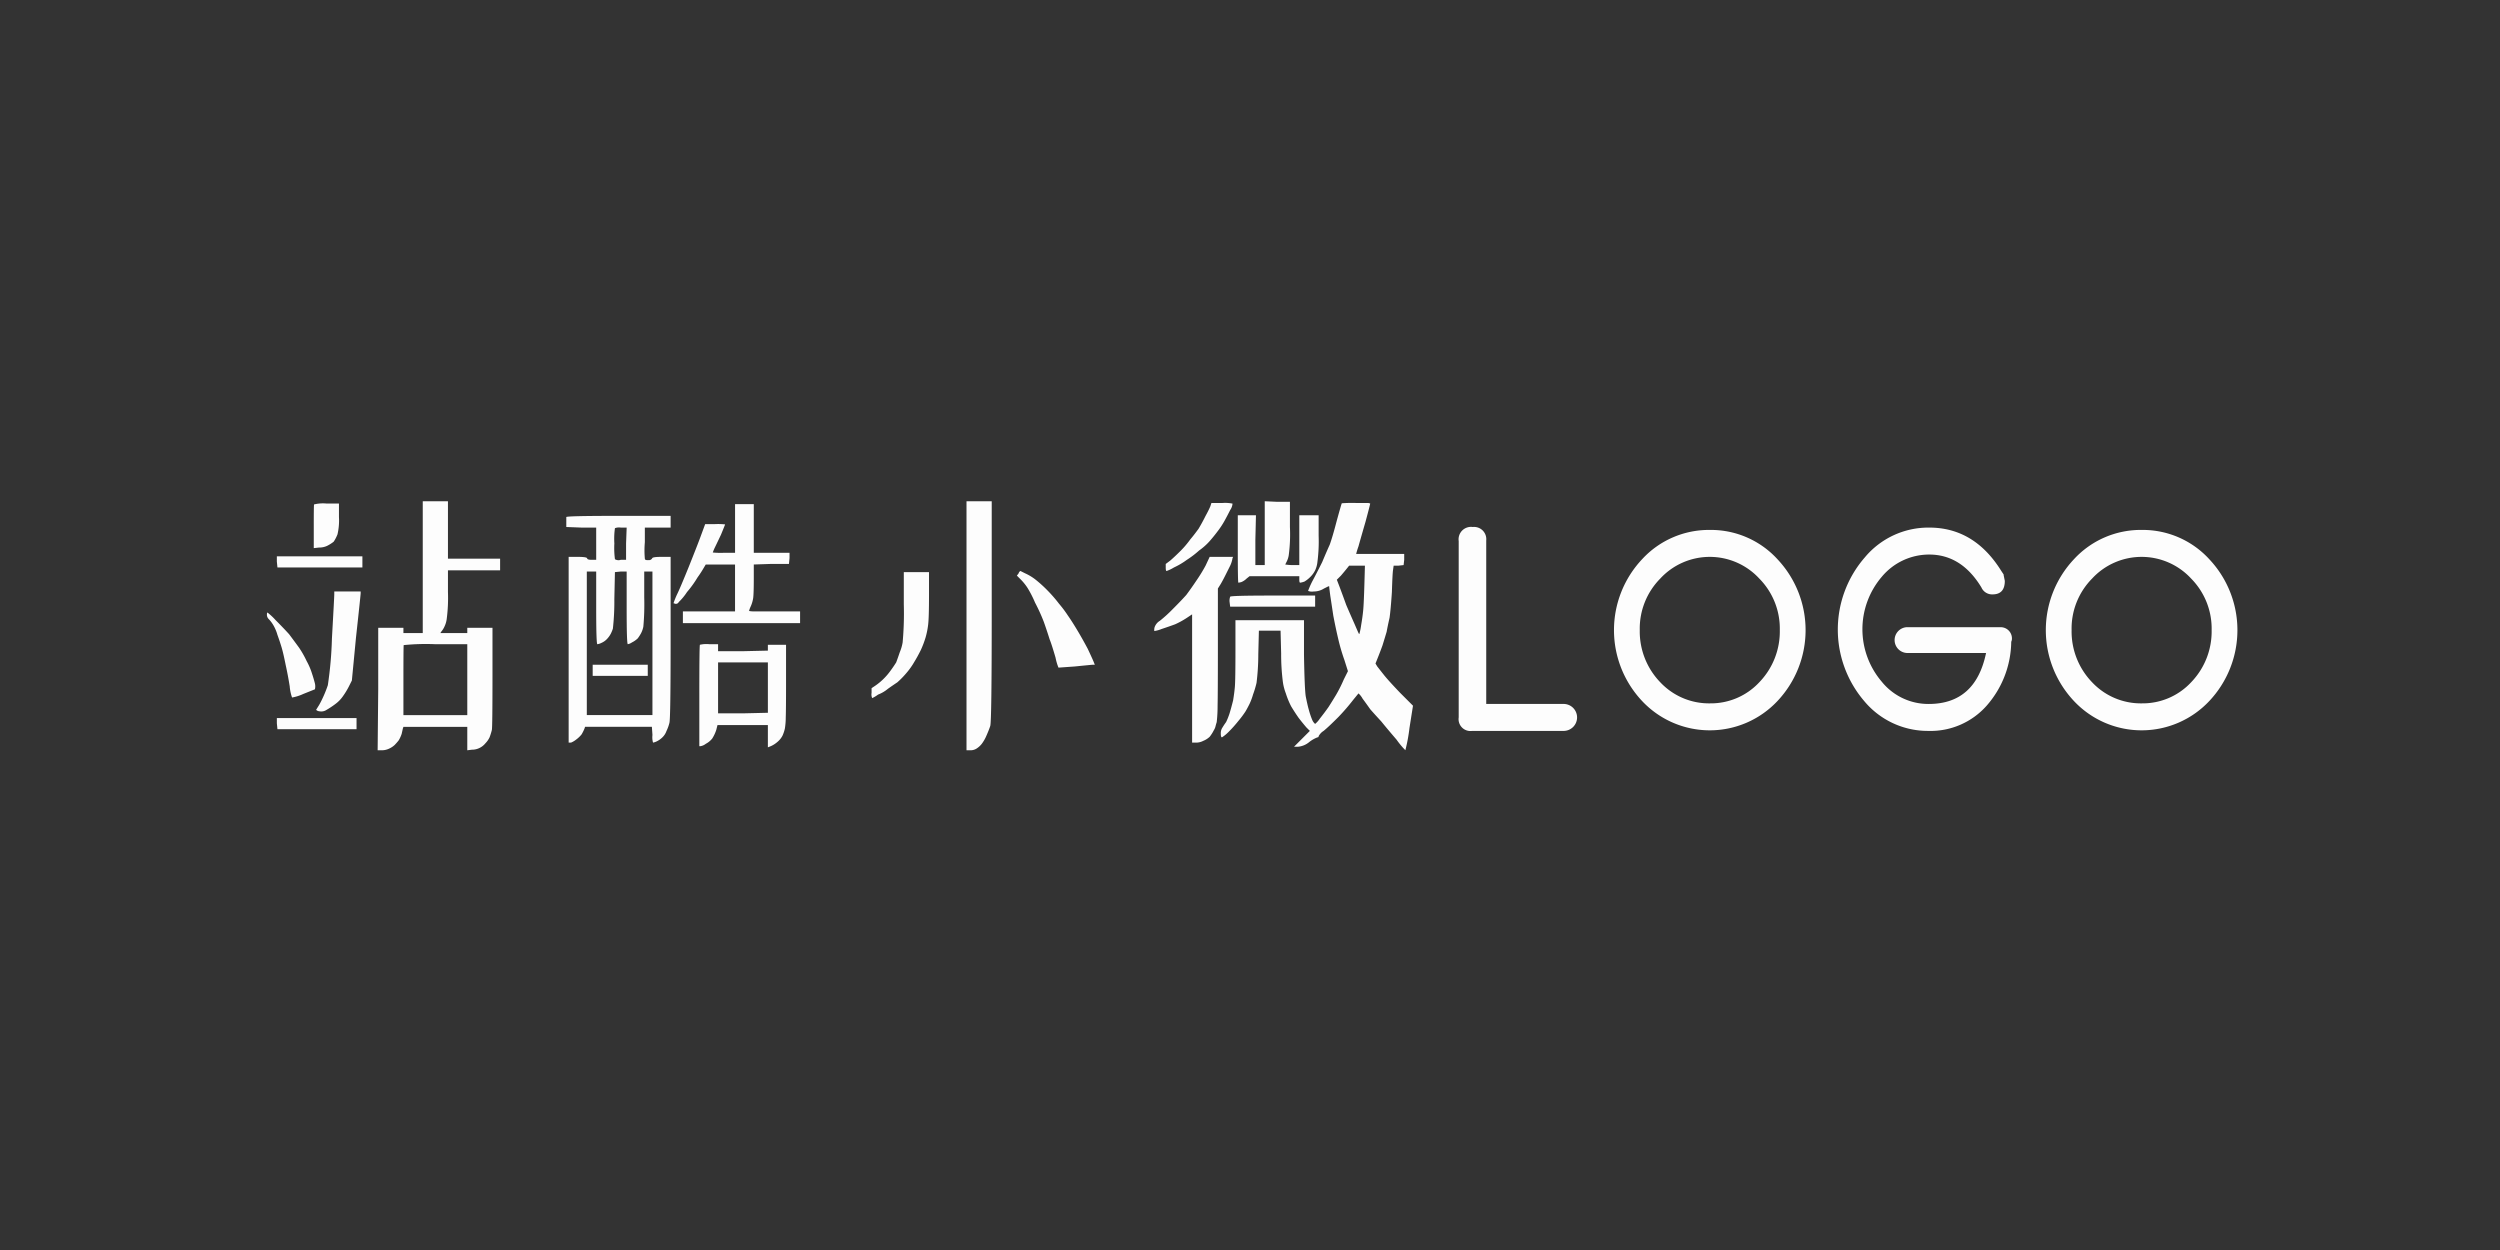 <svg xmlns="http://www.w3.org/2000/svg" width="400" height="200" viewBox="0 0 400 200">
  <rect x="0" y="0" width="400" height="200" fill="#333333" stroke="none"/>
  <defs>
    <style>
      .cls-1 {
        fill: #fdfdfd;
        fill-rule: evenodd;
      }
    </style>
  </defs>
  <path id="站酷小微LOGO" class="cls-1" d="M67.641,80.2v21.094H64.547v-0.844H60.516v9.75l-0.094,9.844h0.656a2.7,2.7,0,0,0,1.219-.281,3.271,3.271,0,0,0,.844-0.563,9.393,9.393,0,0,0,.656-0.75,5.25,5.25,0,0,0,.469-1.031l0.188-.844,0.094-.281H74.766v3.75l0.75-.094a2.684,2.684,0,0,0,1.219-.281,2.772,2.772,0,0,0,.938-0.75,3.589,3.589,0,0,0,.656-0.937,10.136,10.136,0,0,0,.375-1.219q0.092-.656.094-8.531v-7.782H74.766v0.844H70.453l0.188-.281a3.17,3.17,0,0,0,.469-0.75,4.047,4.047,0,0,0,.375-1.313,26.072,26.072,0,0,0,.188-4.219V91.258h8.344V89.383H71.672V80.2H67.641Zm7.125,22.875v11.344H64.547v-5.531q0-5.531.047-5.672a35.585,35.585,0,0,1,5.109-.141h5.063ZM50.25,80.711q-0.048.141-.047,3.516V87.7l0.844-.094a2.9,2.9,0,0,0,1.313-.281,5.8,5.8,0,0,0,1.031-.656A6.029,6.029,0,0,0,54,85.492a9.866,9.866,0,0,0,.234-2.766V80.57H52.266A5.843,5.843,0,0,0,50.25,80.711Zm-5.953,8.3v0.844l0.094,0.938H57.984V89.008H44.3Zm9.188,5.625V95.1q0,0.376-.375,7.031a61.633,61.633,0,0,1-.656,7.5q-0.281.843-.656,1.687t-0.75,1.5l-0.469.75a0.791,0.791,0,0,0,.516.235,1.54,1.54,0,0,0,1.172-.235,13.749,13.749,0,0,0,1.406-.937,5.252,5.252,0,0,0,1.219-1.266,11.928,11.928,0,0,0,.938-1.547l0.469-.937,0.656-6.844q0.749-6.842.75-7.125V94.633H53.484ZM43.031,99.086a5.3,5.3,0,0,1,.7.937,6.663,6.663,0,0,1,.656,1.547q0.373,1.034.656,1.969t0.656,2.813q0.373,1.688.656,3.468a6.883,6.883,0,0,0,.375,1.782,7.177,7.177,0,0,0,1.781-.563l1.875-.75a2.028,2.028,0,0,0,0-.937q-0.189-.75-0.469-1.594a10.429,10.429,0,0,0-.844-1.969,15.61,15.61,0,0,0-1.219-2.156q-0.751-1.031-1.594-2.156-0.938-1.03-2.156-2.25A10.117,10.117,0,0,0,42.8,98.008c-0.063,0-.094.126-0.094,0.375A0.98,0.98,0,0,0,43.031,99.086Zm1.266,15.8v0.844l0.094,0.937H57.047v-1.781H44.3Zm73.312-34.219v7.781h-1.781a12.511,12.511,0,0,1-1.781-.047,6.833,6.833,0,0,1,.281-0.7q0.188-.374,1.031-2.156,0.656-1.593.657-1.641a10.314,10.314,0,0,0-1.594-.047h-1.594l-0.656,1.781Q111.7,86.947,110.2,90.7q-1.405,3.47-1.875,4.406a13.368,13.368,0,0,0-.562,1.406l0.281,0.094a0.512,0.512,0,0,0,.562-0.281,8.957,8.957,0,0,0,1.313-1.594,16.723,16.723,0,0,0,1.687-2.344,17.911,17.911,0,0,0,1.032-1.594l0.281-.469h4.687v7.5h-8.343V99.7h18.75V97.82h-7.407a3.028,3.028,0,0,1-.656-0.047c-0.126-.031-0.157-0.047-0.094-0.047a4.176,4.176,0,0,1,.282-0.75,5.213,5.213,0,0,0,.375-1.312q0.091-.749.093-3.094V90.32l2.813-.094h2.812l0.094-.937V88.445h-5.719V80.664h-3Zm-27,2.063V84.32l2.438,0.094h2.344V89.57h-0.75c-0.438,0-.672-0.078-0.7-0.234S93.422,89.1,92.484,89.1h-1.5V118.82h0.375a3.408,3.408,0,0,0,.8-0.468,4.676,4.676,0,0,0,.891-0.844,6.67,6.67,0,0,0,.469-0.938l0.094-.281H104.3l0.094,1.313a3.059,3.059,0,0,0,.093,1.218,2.7,2.7,0,0,0,.563-0.187,3.6,3.6,0,0,0,.937-0.656,2.664,2.664,0,0,0,.657-1.032,6.482,6.482,0,0,0,.468-1.312q0.188-.75.188-13.594V89.1h-1.5c-0.938,0-1.422.079-1.453,0.234a0.591,0.591,0,0,1-.61.281c-0.375.032-.562-0.047-0.562-0.234a14.909,14.909,0,0,1,0-2.625V84.414H107.3V82.539H98.953q-8.251,0-8.344.188h0Zm9.657,1.688-0.094,2.531V89.57H99.328a1.122,1.122,0,0,1-.937-0.094,13.955,13.955,0,0,1-.094-2.531,11.932,11.932,0,0,1,.094-2.437,1.858,1.858,0,0,1,.938-0.094h0.938Zm-4.875,7.031v5.813q0,5.814.188,5.812a2.16,2.16,0,0,0,.7-0.234,2.641,2.641,0,0,0,.891-0.656,3.86,3.86,0,0,0,.563-0.8,6.1,6.1,0,0,0,.328-0.8,39.248,39.248,0,0,0,.234-4.734l0.094-4.312,0.938-.094h0.938v5.813q0,5.814.187,5.812a1.624,1.624,0,0,0,.656-0.281,3.576,3.576,0,0,0,.938-0.656,6.923,6.923,0,0,0,.515-0.8,3.934,3.934,0,0,0,.376-1.078,39.9,39.9,0,0,0,.14-4.688V91.445h1.313v22.969h-10.5V91.445h1.5Zm-0.562,14.907v1.781h8.813v-1.781H94.828Zm17.156-3.188q-0.094.094-.093,8.156v8.063h0.187a1.815,1.815,0,0,0,.844-0.375,3.246,3.246,0,0,0,1.031-.844,5.93,5.93,0,0,0,.656-1.406l0.188-.75h8.062v3.562l0.469-.187a4.031,4.031,0,0,0,1.031-.656,3.247,3.247,0,0,0,.844-1.032,5.862,5.862,0,0,0,.375-1.125,11.178,11.178,0,0,0,.141-1.734q0.047-1.358.047-5.2v-6.469h-2.907V104.1l-4.031.093h-3.937V103.07h-1.407a4.637,4.637,0,0,0-1.5.094h0Zm10.875,2.813v8.062l-4.031.094h-3.937v-8.156h7.968ZM154.641,80.2v39.844H155.3a1.765,1.765,0,0,0,1.031-.328,3.314,3.314,0,0,0,.75-0.7,6.167,6.167,0,0,0,.75-1.313q0.374-.843.61-1.547t0.234-18.328V80.2h-4.031Zm8.343,11.531L162.7,92.1l0.656,0.656a8.37,8.37,0,0,1,1.079,1.359,17.19,17.19,0,0,1,1.171,2.3,28.716,28.716,0,0,1,1.407,3.094q0.468,1.314.937,2.812,0.282,0.657.938,2.907a8.7,8.7,0,0,0,.468,1.593l2.625-.187q2.813-.282,2.907-0.281h0.281l-0.188-.469q-0.189-.468-0.937-2.063-0.844-1.593-1.688-3t-1.5-2.343a18.315,18.315,0,0,0-1.406-1.875,22.419,22.419,0,0,0-1.875-2.156,20.5,20.5,0,0,0-1.922-1.734,8.207,8.207,0,0,0-1.64-.984l-0.75-.375a0.653,0.653,0,0,0-.282.375h0Zm-18.375-.187V96.7a51.943,51.943,0,0,1-.187,6.094,7.252,7.252,0,0,1-.469,1.594q-0.281.843-.562,1.594-0.471.751-1.032,1.5a9.761,9.761,0,0,1-2.343,2.25l-0.563.375v0.75a1.5,1.5,0,0,0,.094.843,5.108,5.108,0,0,0,.937-0.562,5.649,5.649,0,0,0,1.594-.938q0.655-.468,1.5-1.031a14.073,14.073,0,0,0,1.5-1.547,11.149,11.149,0,0,0,1.219-1.734q0.468-.75,1.031-1.875a15.558,15.558,0,0,0,.75-1.969,12.584,12.584,0,0,0,.422-2.062q0.141-1.125.141-4.781V91.539h-4.032ZM202.359,80.2V90.414h-1.5V86.383l0.094-3.937h-2.906v5.438q0,5.344.094,5.344a2.791,2.791,0,0,0,.468-0.094,2.489,2.489,0,0,0,.844-0.562l0.469-.375h7.969v0.563c0,0.313.047,0.469,0.14,0.469a3.244,3.244,0,0,0,.7-0.187,4.958,4.958,0,0,0,.938-0.75,3.972,3.972,0,0,0,.75-1.031,4.206,4.206,0,0,0,.375-1.406,25.22,25.22,0,0,0,.187-4.125V82.445h-3.093v7.969h-1.125a8.022,8.022,0,0,1-1.125-.094q0.092-.187.281-0.562a3.372,3.372,0,0,0,.281-0.937,25.54,25.54,0,0,0,.188-4.5V80.289h-2.063Zm-8.531.281-0.187.563q-0.282.657-.75,1.5-0.562,1.125-1.125,2.063-0.751,1.033-1.313,1.688a14.939,14.939,0,0,1-1.5,1.781q-0.937.938-1.687,1.594l-0.75.563v0.563c0,0.375.046,0.563,0.14,0.563a5.845,5.845,0,0,0,1.172-.562,11.854,11.854,0,0,0,2.063-1.219,14.837,14.837,0,0,0,1.968-1.5,9.7,9.7,0,0,0,1.688-1.5c0.436-.5.844-1,1.219-1.5a13.518,13.518,0,0,0,1.125-1.687q0.468-.844.937-1.781a2.054,2.054,0,0,0,.375-1.031,5.826,5.826,0,0,0-1.687-.094h-1.688Zm20.86,0.047q-0.049.048-.8,2.766-0.657,2.531-1.125,3.844-0.471,1.033-1.219,2.813-0.939,1.876-1.594,3.094a14.2,14.2,0,0,0-.656,1.5,1.666,1.666,0,0,0,.891.094,3.03,3.03,0,0,0,1.64-.469l0.563-.281a0.728,0.728,0,0,1,.281-0.094c0,0.126.061,0.656,0.187,1.594q0.188,1.22.469,3.094,0.374,1.969.75,3.562a31.228,31.228,0,0,0,1.031,3.563l0.563,1.781-0.656,1.312a22.559,22.559,0,0,1-1.219,2.438q-0.562.938-1.219,1.969-0.657.938-1.406,1.875a3.727,3.727,0,0,1-.75.843,1.733,1.733,0,0,1-.469-0.656,13.113,13.113,0,0,1-.562-1.687q-0.189-.655-0.469-2.063-0.189-1.217-.281-6.656V99.227H197.672V104.1q0,4.689-.094,5.812c-0.063.689-.157,1.406-0.281,2.156q-0.282,1.125-.563,2.063a10.942,10.942,0,0,1-.562,1.406,10.128,10.128,0,0,0-.563.844,1.6,1.6,0,0,0-.281.984c0,0.406.062,0.61,0.188,0.61a6.177,6.177,0,0,0,1.031-.844,19.544,19.544,0,0,0,1.594-1.781,15,15,0,0,0,1.125-1.5q0.281-.468.656-1.219a9.651,9.651,0,0,0,.562-1.5,15.567,15.567,0,0,0,.563-1.875,37.613,37.613,0,0,0,.281-4.594l0.094-3.75h3.469l0.093,3.656a34.868,34.868,0,0,0,.282,4.594,8.294,8.294,0,0,0,.468,1.781,13.1,13.1,0,0,0,.844,2.063q0.563,0.938,1.219,1.875c0.436,0.562.844,1.063,1.219,1.5l0.562,0.562-1.312,1.313-1.219,1.219H207.7a3.227,3.227,0,0,0,1.781-.75,5.171,5.171,0,0,1,1.313-.75,0.166,0.166,0,0,0,.187-0.188,2.267,2.267,0,0,1,.8-0.844q0.8-.654,2.391-2.25a33.589,33.589,0,0,0,2.344-2.718l0.843-1.032a3.138,3.138,0,0,1,.657.844q0.563,0.752,1.218,1.688,0.655,0.751,1.782,1.968,0.749,0.939,2.437,2.907a12.966,12.966,0,0,0,1.406,1.687,26.917,26.917,0,0,0,.657-3.562l0.562-3.563-2.062-2.062q-1.969-2.061-2.625-2.907-0.376-.468-1.032-1.312l-0.281-.469,0.375-.937q0.374-.936.75-1.969,0.374-1.218.656-2.156,0.188-1.03.469-2.25,0.188-1.312.375-4.125,0.093-3,.188-3.562l0.093-.656h0.75l0.844-.094,0.094-.844V88.633h-7.688a12.122,12.122,0,0,1,.375-1.219q0.282-1.031,1.125-3.937,0.655-2.437.75-2.906a0.948,0.948,0,0,0-.422-0.094h-1.828A22.331,22.331,0,0,0,214.688,80.523Zm3.7,9.984L218.3,93.6q-0.094,3.094-.188,4.031-0.095,1.033-.328,2.39a11.035,11.035,0,0,1-.281,1.407q-0.048.048-.141-0.141t-0.656-1.5q-0.751-1.687-1.312-3-0.471-1.312-1.032-2.812l-0.468-1.219,0.656-.656q0.563-.655.937-1.125l0.375-.469h2.532ZM193.547,89.1l-0.656,1.406a25.677,25.677,0,0,1-1.5,2.438Q190.64,94.07,189.8,95.2q-0.844.938-2.156,2.25a21.4,21.4,0,0,1-2.063,1.875,1.968,1.968,0,0,0-.844,1.032,1.47,1.47,0,0,0-.046.609,4.961,4.961,0,0,0,1.171-.328q1.125-.373,2.157-0.75a13.289,13.289,0,0,0,1.875-1.031l0.843-.562V118.82h0.657a2.489,2.489,0,0,0,1.125-.281,3.293,3.293,0,0,0,1.031-.656,5.867,5.867,0,0,0,.656-1.031,2.094,2.094,0,0,0,.281-0.657q0.093-.373.188-0.656a23.246,23.246,0,0,0,.14-2.625q0.046-2.156.047-8.437V94.164l0.469-.75q0.374-.655.75-1.406t0.75-1.5a4.557,4.557,0,0,0,.375-1.219L197.3,89.1h-3.75Zm3.281,6.375a1.885,1.885,0,0,0-.094.844l0.094,0.75h13.594V95.289h-6.75q-6.844,0-6.844.188h0ZM237.8,112.633h12.281a2.158,2.158,0,1,1,0,4.312H235.547a1.9,1.9,0,0,1-2.156-2.156V86.57a1.989,1.989,0,0,1,2.25-2.25,1.959,1.959,0,0,1,2.156,2.156v26.156Zm35.812-.094a10.6,10.6,0,0,0,7.875-3.375,11.709,11.709,0,0,0,3.282-8.344,11.392,11.392,0,0,0-3.282-8.25,10.779,10.779,0,0,0-15.843,0,11.384,11.384,0,0,0-3.282,8.25,11.7,11.7,0,0,0,3.282,8.344,10.7,10.7,0,0,0,7.968,3.375h0Zm0-27.75a14.425,14.425,0,0,1,10.782,4.688,16.548,16.548,0,0,1,0,22.687,14.85,14.85,0,0,1-21.657,0,16.548,16.548,0,0,1,0-22.687,14.524,14.524,0,0,1,10.875-4.687h0Zm34.969,32.156a13.237,13.237,0,0,1-10.312-4.781,17.593,17.593,0,0,1,.093-22.969,13.24,13.24,0,0,1,10.313-4.781q7.218,0,11.531,6.938l0.375,0.563v0.094l0.188,0.938q0,2.158-1.969,2.156a1.867,1.867,0,0,1-1.781-1.125q-3.189-5.249-8.344-5.25a9.86,9.86,0,0,0-7.594,3.563,12.924,12.924,0,0,0,0,16.781,9.583,9.583,0,0,0,7.5,3.563q7.5,0,9.188-8.156H305.109a2.068,2.068,0,0,1-.093-4.125h15a1.8,1.8,0,0,1,1.875,2.062l-0.094.281a15.748,15.748,0,0,1-3.938,10.219,11.979,11.979,0,0,1-9.281,4.031h0Zm34.125-4.406a10.6,10.6,0,0,0,7.875-3.375,11.708,11.708,0,0,0,3.281-8.344,11.391,11.391,0,0,0-3.281-8.25,10.78,10.78,0,0,0-15.844,0,11.387,11.387,0,0,0-3.281,8.25,11.7,11.7,0,0,0,3.281,8.344,10.7,10.7,0,0,0,7.969,3.375h0Zm0-27.75a14.423,14.423,0,0,1,10.781,4.688,16.548,16.548,0,0,1,0,22.687,14.849,14.849,0,0,1-21.656,0,16.548,16.548,0,0,1,0-22.687A14.524,14.524,0,0,1,342.7,84.789h0Z"/>
</svg>
